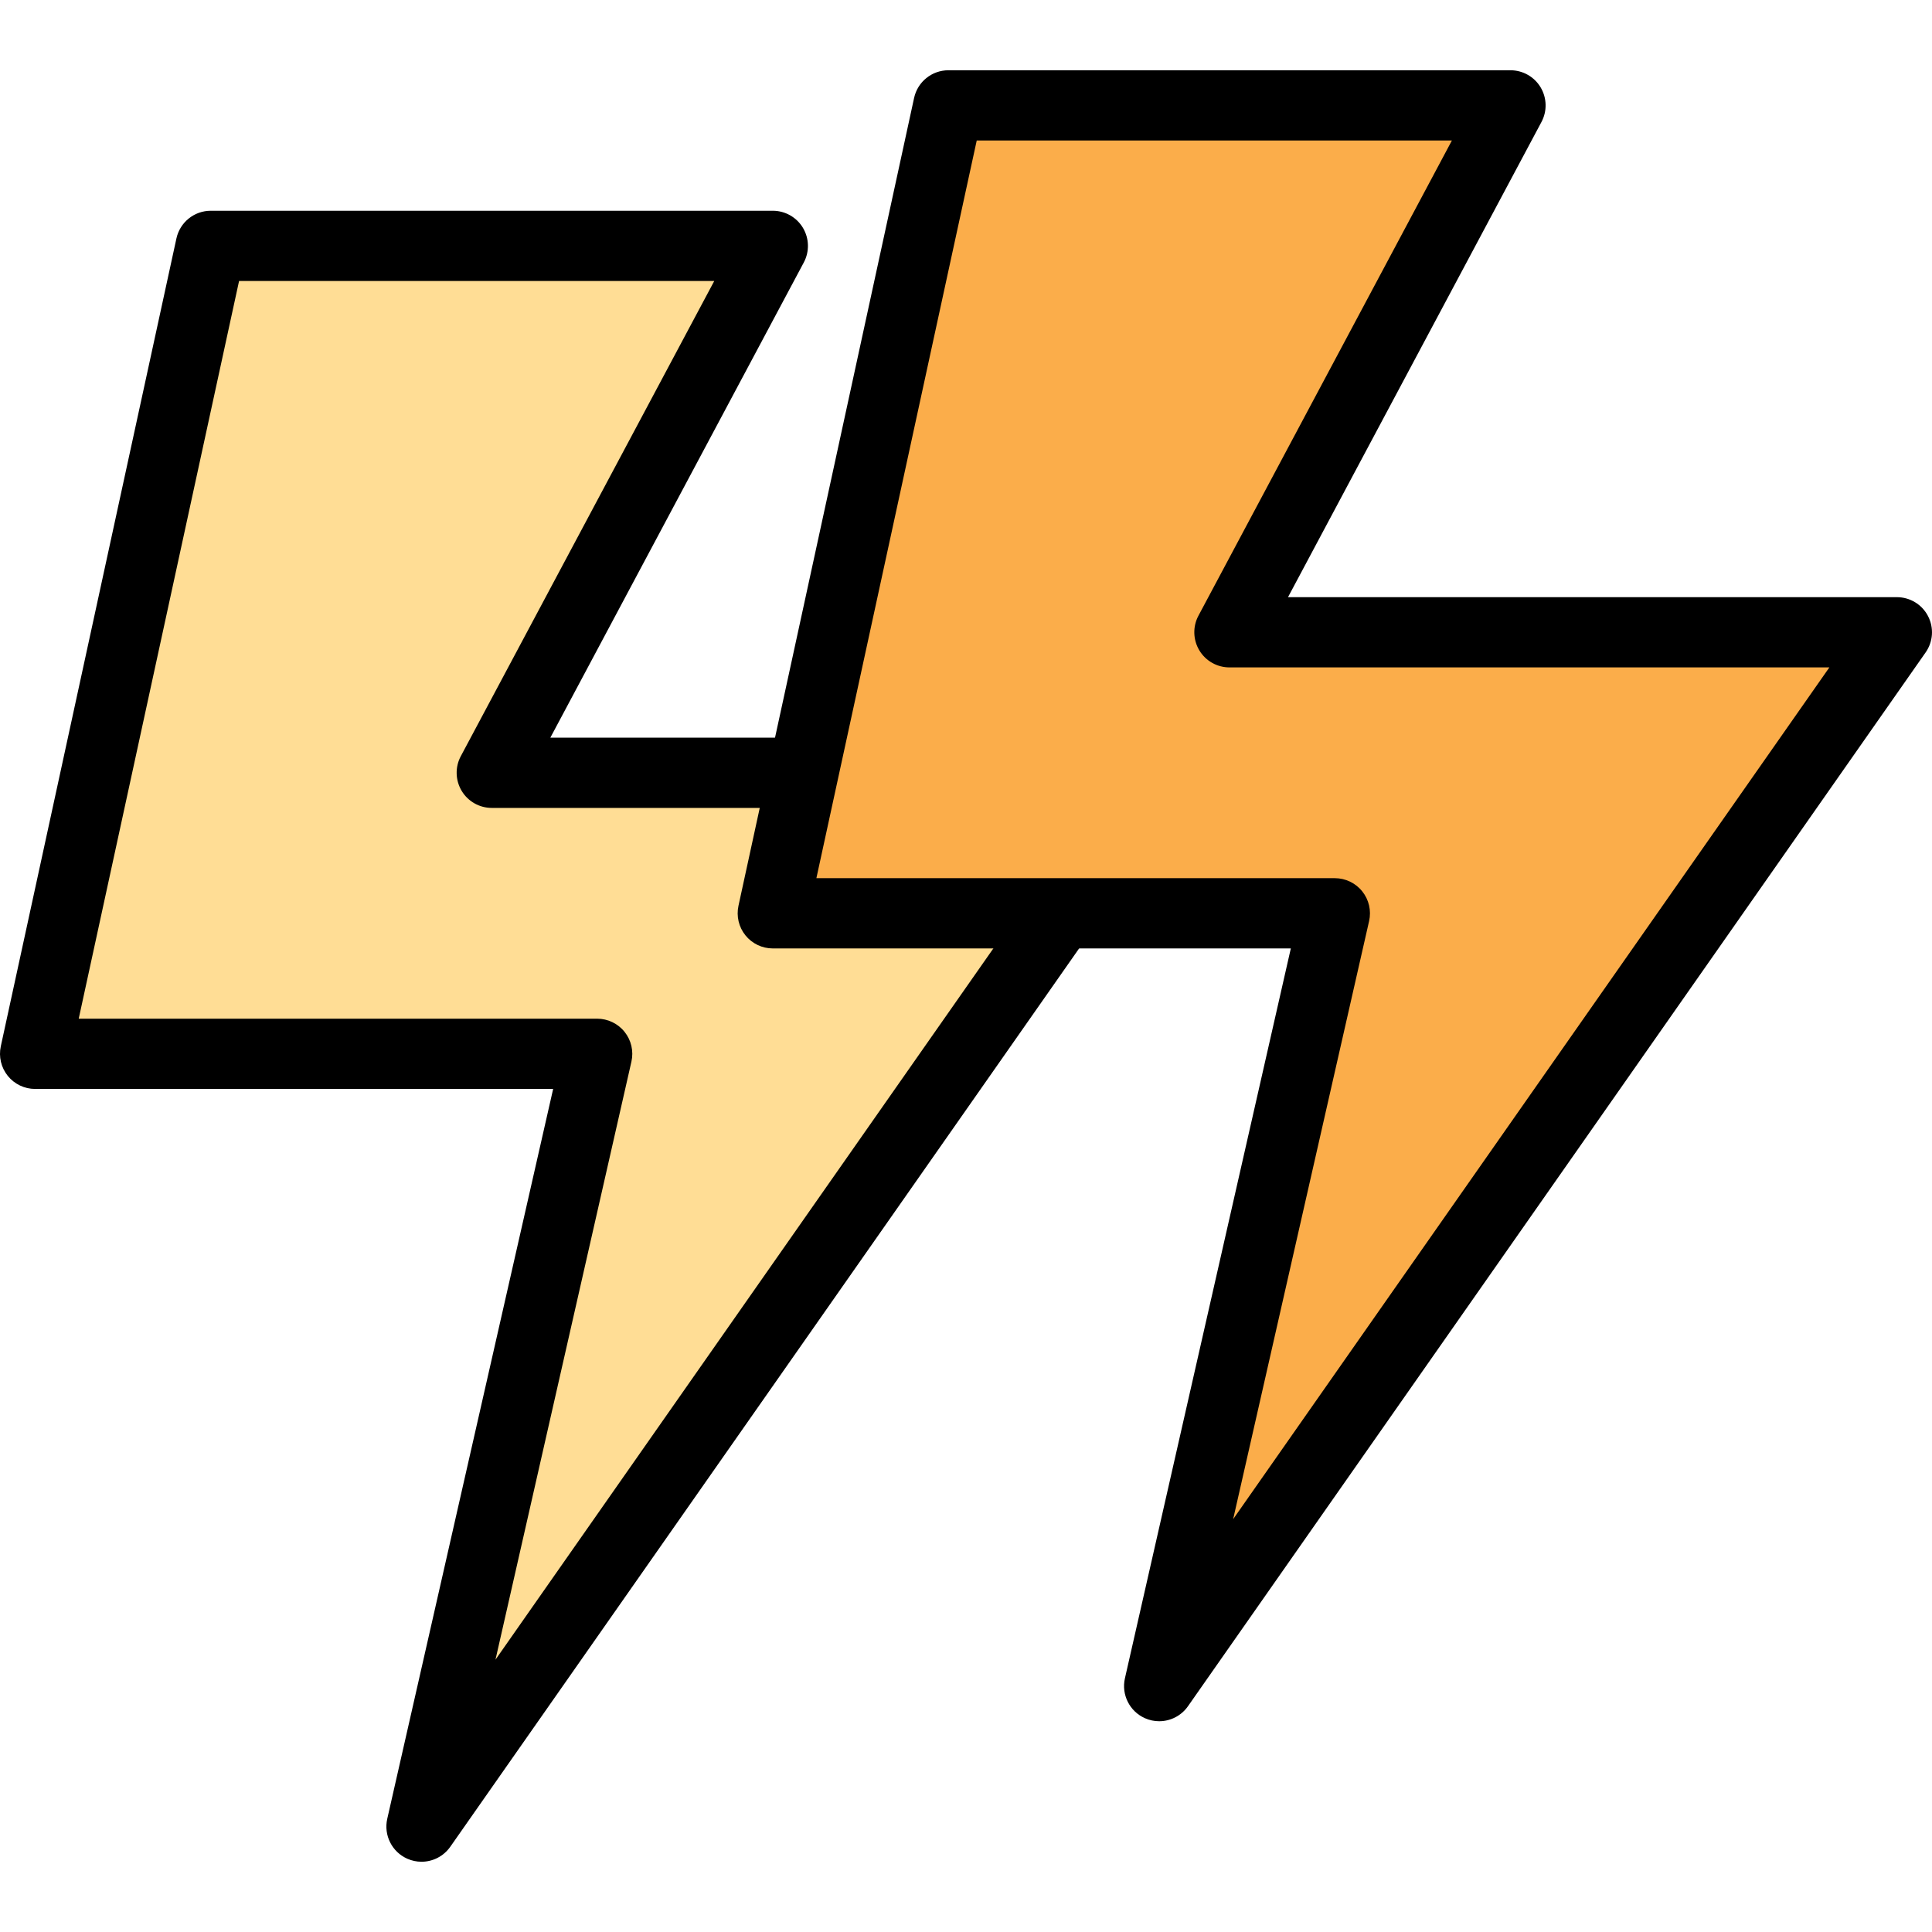 <?xml version="1.0" encoding="iso-8859-1"?>
<!-- Generator: Adobe Illustrator 19.0.0, SVG Export Plug-In . SVG Version: 6.00 Build 0)  -->
<svg version="1.1" id="Capa_1" xmlns="http://www.w3.org/2000/svg" xmlns:xlink="http://www.w3.org/1999/xlink" x="0px" y="0px"
	 viewBox="0 0 187.734 187.734" style="enable-background:new 0 0 187.734 187.734;" xml:space="preserve">
<polygon style="fill:#FFDD95;" points="20.48,23.893 3.413,102.4 58.027,102.4 40.96,177.493 112.64,75.093 47.787,75.093 
	75.093,23.893 "/>
<path d="M40.96,180.907c-0.466,0-0.937-0.094-1.384-0.294c-1.49-0.66-2.307-2.287-1.947-3.876l16.121-70.924H3.413
	c-1.033,0-2.01-0.466-2.657-1.27c-0.65-0.807-0.896-1.86-0.679-2.871l17.067-78.507c0.343-1.567,1.731-2.686,3.337-2.686h54.613
	c1.2,0,2.311,0.63,2.927,1.657c0.616,1.031,0.65,2.307,0.087,3.364L53.477,71.68h59.163c1.273,0,2.441,0.707,3.026,1.836
	c0.59,1.13,0.5,2.49-0.23,3.533l-71.68,102.4C43.1,180.386,42.044,180.907,40.96,180.907z M7.649,98.987h50.377
	c1.036,0,2.021,0.473,2.666,1.283c0.65,0.814,0.893,1.874,0.664,2.886l-13.21,58.117l57.936-82.767H47.787
	c-1.2,0-2.311-0.63-2.927-1.657c-0.616-1.031-0.65-2.307-0.087-3.364l24.631-46.179H23.23L7.649,98.987z"/>
<polygon style="fill:#FBAD4A;" points="92.16,10.24 75.093,88.747 129.707,88.747 112.64,163.84 184.32,61.44 119.467,61.44 
	146.773,10.24 "/>
<path d="M112.64,167.253c-0.466,0-0.937-0.094-1.384-0.294c-1.49-0.66-2.307-2.287-1.947-3.876L125.43,92.16H75.093
	c-1.033,0-2.01-0.466-2.657-1.27c-0.65-0.807-0.896-1.86-0.679-2.871L88.824,9.513c0.343-1.567,1.729-2.686,3.337-2.686h54.613
	c1.2,0,2.311,0.63,2.927,1.657c0.616,1.031,0.65,2.307,0.087,3.364l-24.631,46.179h59.163c1.273,0,2.441,0.707,3.026,1.836
	c0.59,1.13,0.5,2.49-0.23,3.533l-71.68,102.4C114.78,166.733,113.724,167.253,112.64,167.253z M79.329,85.333h50.377
	c1.036,0,2.021,0.473,2.666,1.283c0.65,0.814,0.893,1.874,0.664,2.886l-13.21,58.117l57.936-82.767h-58.296
	c-1.2,0-2.311-0.63-2.927-1.657c-0.616-1.031-0.65-2.307-0.087-3.364l24.631-46.179H94.91L79.329,85.333z"/>
<g>
</g>
<g>
</g>
<g>
</g>
<g>
</g>
<g>
</g>
<g>
</g>
<g>
</g>
<g>
</g>
<g>
</g>
<g>
</g>
<g>
</g>
<g>
</g>
<g>
</g>
<g>
</g>
<g>
</g>
</svg>
